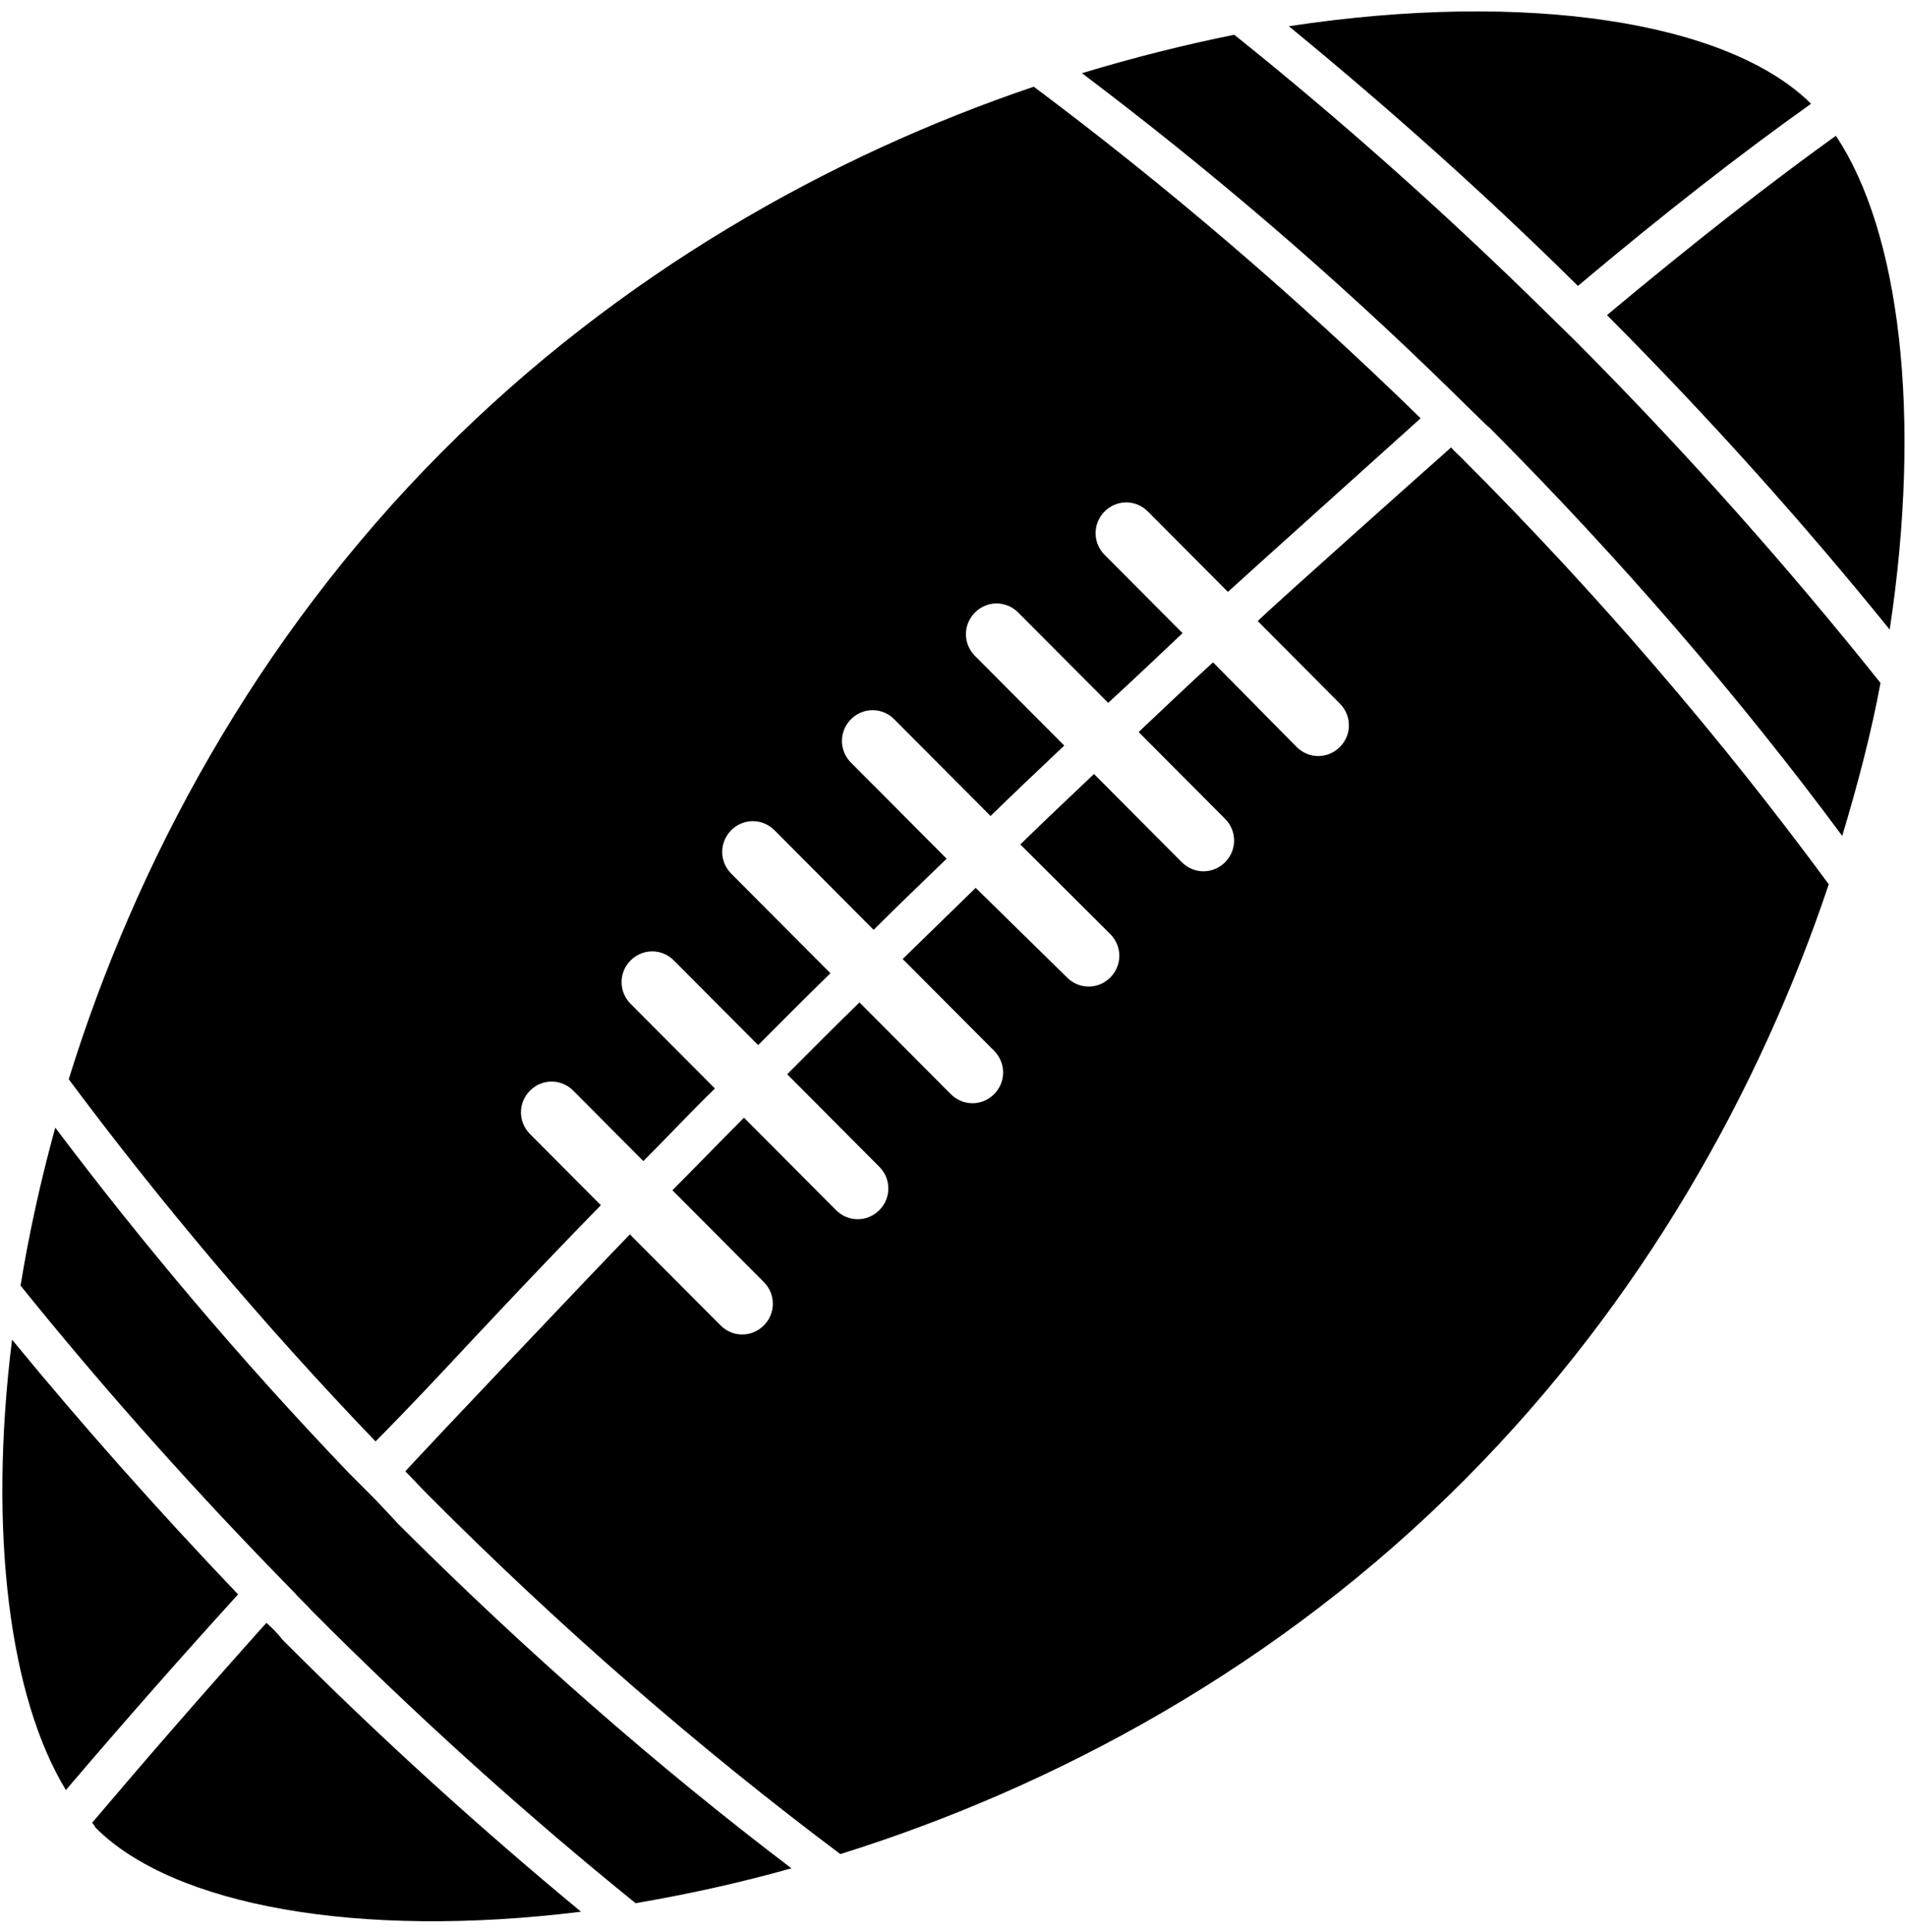 <?xml version="1.0" encoding="UTF-8" standalone="no"?>
<svg width="150px" height="152px" viewBox="0 0 150 152" version="1.1" xmlns="http://www.w3.org/2000/svg" xmlns:xlink="http://www.w3.org/1999/xlink" xmlns:sketch="http://www.bohemiancoding.com/sketch/ns">
    <!-- Generator: Sketch 3.1.1 (8761) - http://www.bohemiancoding.com/sketch -->
    <title>sport_Football</title>
    <desc>Created with Sketch.</desc>
    <defs></defs>
    <g id="Page-1" stroke="none" stroke-width="1" fill="none" fill-rule="evenodd" sketch:type="MSPage">
        <g id="sport_Football" sketch:type="MSLayerGroup" transform="translate(0, 1)" fill="#000000">
            <path d="M20.967,126.66 C15.948,132.257 11.375,137.519 7.249,142.388 C7.361,142.5 7.472,142.668 7.528,142.78 C13.606,148.881 28.16,151.567 45.725,149.384 C37.807,142.836 29.944,135.728 22.249,128.004 C21.859,127.5 21.413,127.052 20.967,126.66 L20.967,126.66 Z M0.948,104.384 C-0.948,119.608 0.781,132.593 5.186,139.813 C9.48,134.776 14.052,129.571 18.736,124.422 C12.379,117.761 6.468,111.101 0.948,104.384 L0.948,104.384 Z M37.082,104.496 L38.978,102.481 C41.766,99.515 44.554,96.604 47.286,93.806 L41.71,88.209 C40.762,87.257 40.762,85.746 41.71,84.795 C42.658,83.843 44.164,83.843 45.112,84.795 L50.632,90.336 C52.584,88.377 54.424,86.418 56.264,84.627 L49.628,77.966 C48.68,77.015 48.68,75.504 49.628,74.552 C50.576,73.601 52.082,73.601 53.03,74.552 L59.665,81.213 C61.45,79.422 63.346,77.519 65.353,75.56 L57.546,67.724 C56.599,66.772 56.599,65.261 57.546,64.31 C58.494,63.358 60,63.358 60.948,64.31 L68.755,72.146 C70.595,70.299 72.546,68.451 74.498,66.549 L66.97,58.993 C66.022,58.041 66.022,56.53 66.97,55.578 C67.918,54.627 69.424,54.627 70.372,55.578 L77.955,63.19 C79.851,61.343 81.803,59.496 83.755,57.649 L76.729,50.597 C75.781,49.646 75.781,48.134 76.729,47.183 C77.677,46.231 79.182,46.231 80.13,47.183 L87.212,54.291 C89.164,52.5 91.115,50.653 93.067,48.806 L86.933,42.649 C85.985,41.698 85.985,40.187 86.933,39.235 C87.881,38.284 89.387,38.284 90.335,39.235 L96.636,45.56 C97.974,44.328 109.517,33.974 111.803,31.903 C101.877,22.22 91.617,13.489 81.357,5.821 C65.297,11.25 48.736,20.541 34.796,34.534 C20.074,49.31 10.651,66.996 5.409,83.899 C12.546,93.47 20.632,103.097 29.554,112.388 C32.119,109.813 34.628,107.127 37.082,104.496 L37.082,104.496 Z M142.528,7.164 C136.059,0.728 120.223,-1.791 101.431,1.063 C109.071,7.332 116.71,14.104 124.182,21.493 C130.762,15.951 137.007,11.082 142.528,7.164 L142.528,7.164 Z M144.48,9.683 C139.405,13.321 133.439,17.966 126.468,23.787 C134.554,31.903 141.97,40.187 148.717,48.526 C151.283,31.623 149.498,17.183 144.48,9.683 L144.48,9.683 Z M123.959,25.802 L121.673,23.563 C113.587,15.616 105.39,8.34 97.138,1.735 C93.234,2.519 89.219,3.526 85.149,4.757 C95.019,12.201 104.833,20.541 114.312,29.832 L116.599,32.071 C116.766,32.239 116.989,32.463 117.212,32.631 C127.584,43.041 136.896,53.843 144.981,64.757 C146.208,60.672 147.268,56.642 147.993,52.724 C140.799,43.713 132.825,34.701 123.959,25.802 L123.959,25.802 L123.959,25.802 Z M114.201,34.198 C112.361,35.821 100.428,46.455 98.978,47.854 L105.446,54.347 C106.394,55.299 106.394,56.81 105.446,57.761 C104.498,58.713 102.993,58.713 102.045,57.761 L95.465,51.101 C93.513,52.892 91.617,54.683 89.61,56.586 L96.413,63.414 C97.361,64.366 97.361,65.877 96.413,66.828 C95.465,67.78 93.959,67.78 93.011,66.828 L86.097,59.888 C84.201,61.679 82.249,63.526 80.297,65.429 L87.379,72.481 C88.327,73.433 88.327,74.944 87.379,75.896 C86.431,76.847 84.926,76.847 83.978,75.896 L76.784,68.843 C74.888,70.69 72.993,72.537 71.041,74.44 L78.234,81.66 C79.182,82.612 79.182,84.123 78.234,85.075 C77.286,86.026 75.781,86.026 74.833,85.075 L67.639,77.854 C65.743,79.701 63.903,81.549 61.952,83.507 L69.201,90.784 C70.149,91.735 70.149,93.246 69.201,94.198 C68.253,95.149 66.747,95.149 65.799,94.198 L58.55,86.922 C56.654,88.825 54.758,90.784 52.918,92.631 L60.112,99.851 C61.059,100.802 61.059,102.313 60.112,103.265 C59.164,104.216 57.658,104.216 56.71,103.265 L49.572,96.101 C47.119,98.619 33.736,112.724 31.896,114.739 C32.509,115.354 33.067,115.97 33.68,116.586 C44.219,127.164 55.149,136.623 66.134,144.851 C82.974,139.59 100.651,130.131 115.316,115.354 C129.257,101.362 138.513,84.683 143.922,68.563 C135.558,57.201 125.855,45.84 114.981,34.981 C114.703,34.701 114.424,34.478 114.201,34.198 L114.201,34.198 Z M29.665,117.09 L27.435,114.851 C18.959,106.007 11.264,96.884 4.349,87.705 C3.178,91.959 2.286,96.045 1.617,100.131 C7.528,107.463 13.996,114.795 20.911,121.959 L23.141,124.254 C23.587,124.757 24.089,125.205 24.535,125.709 C32.9,134.104 41.431,141.772 50.019,148.713 C53.978,148.041 58.104,147.146 62.286,145.97 C51.803,138.022 41.375,128.899 31.338,118.881 C30.781,118.265 30.223,117.705 29.665,117.09 L29.665,117.09 Z" id="Shape" sketch:type="MSShapeGroup"></path>
        </g>
    </g>
</svg>